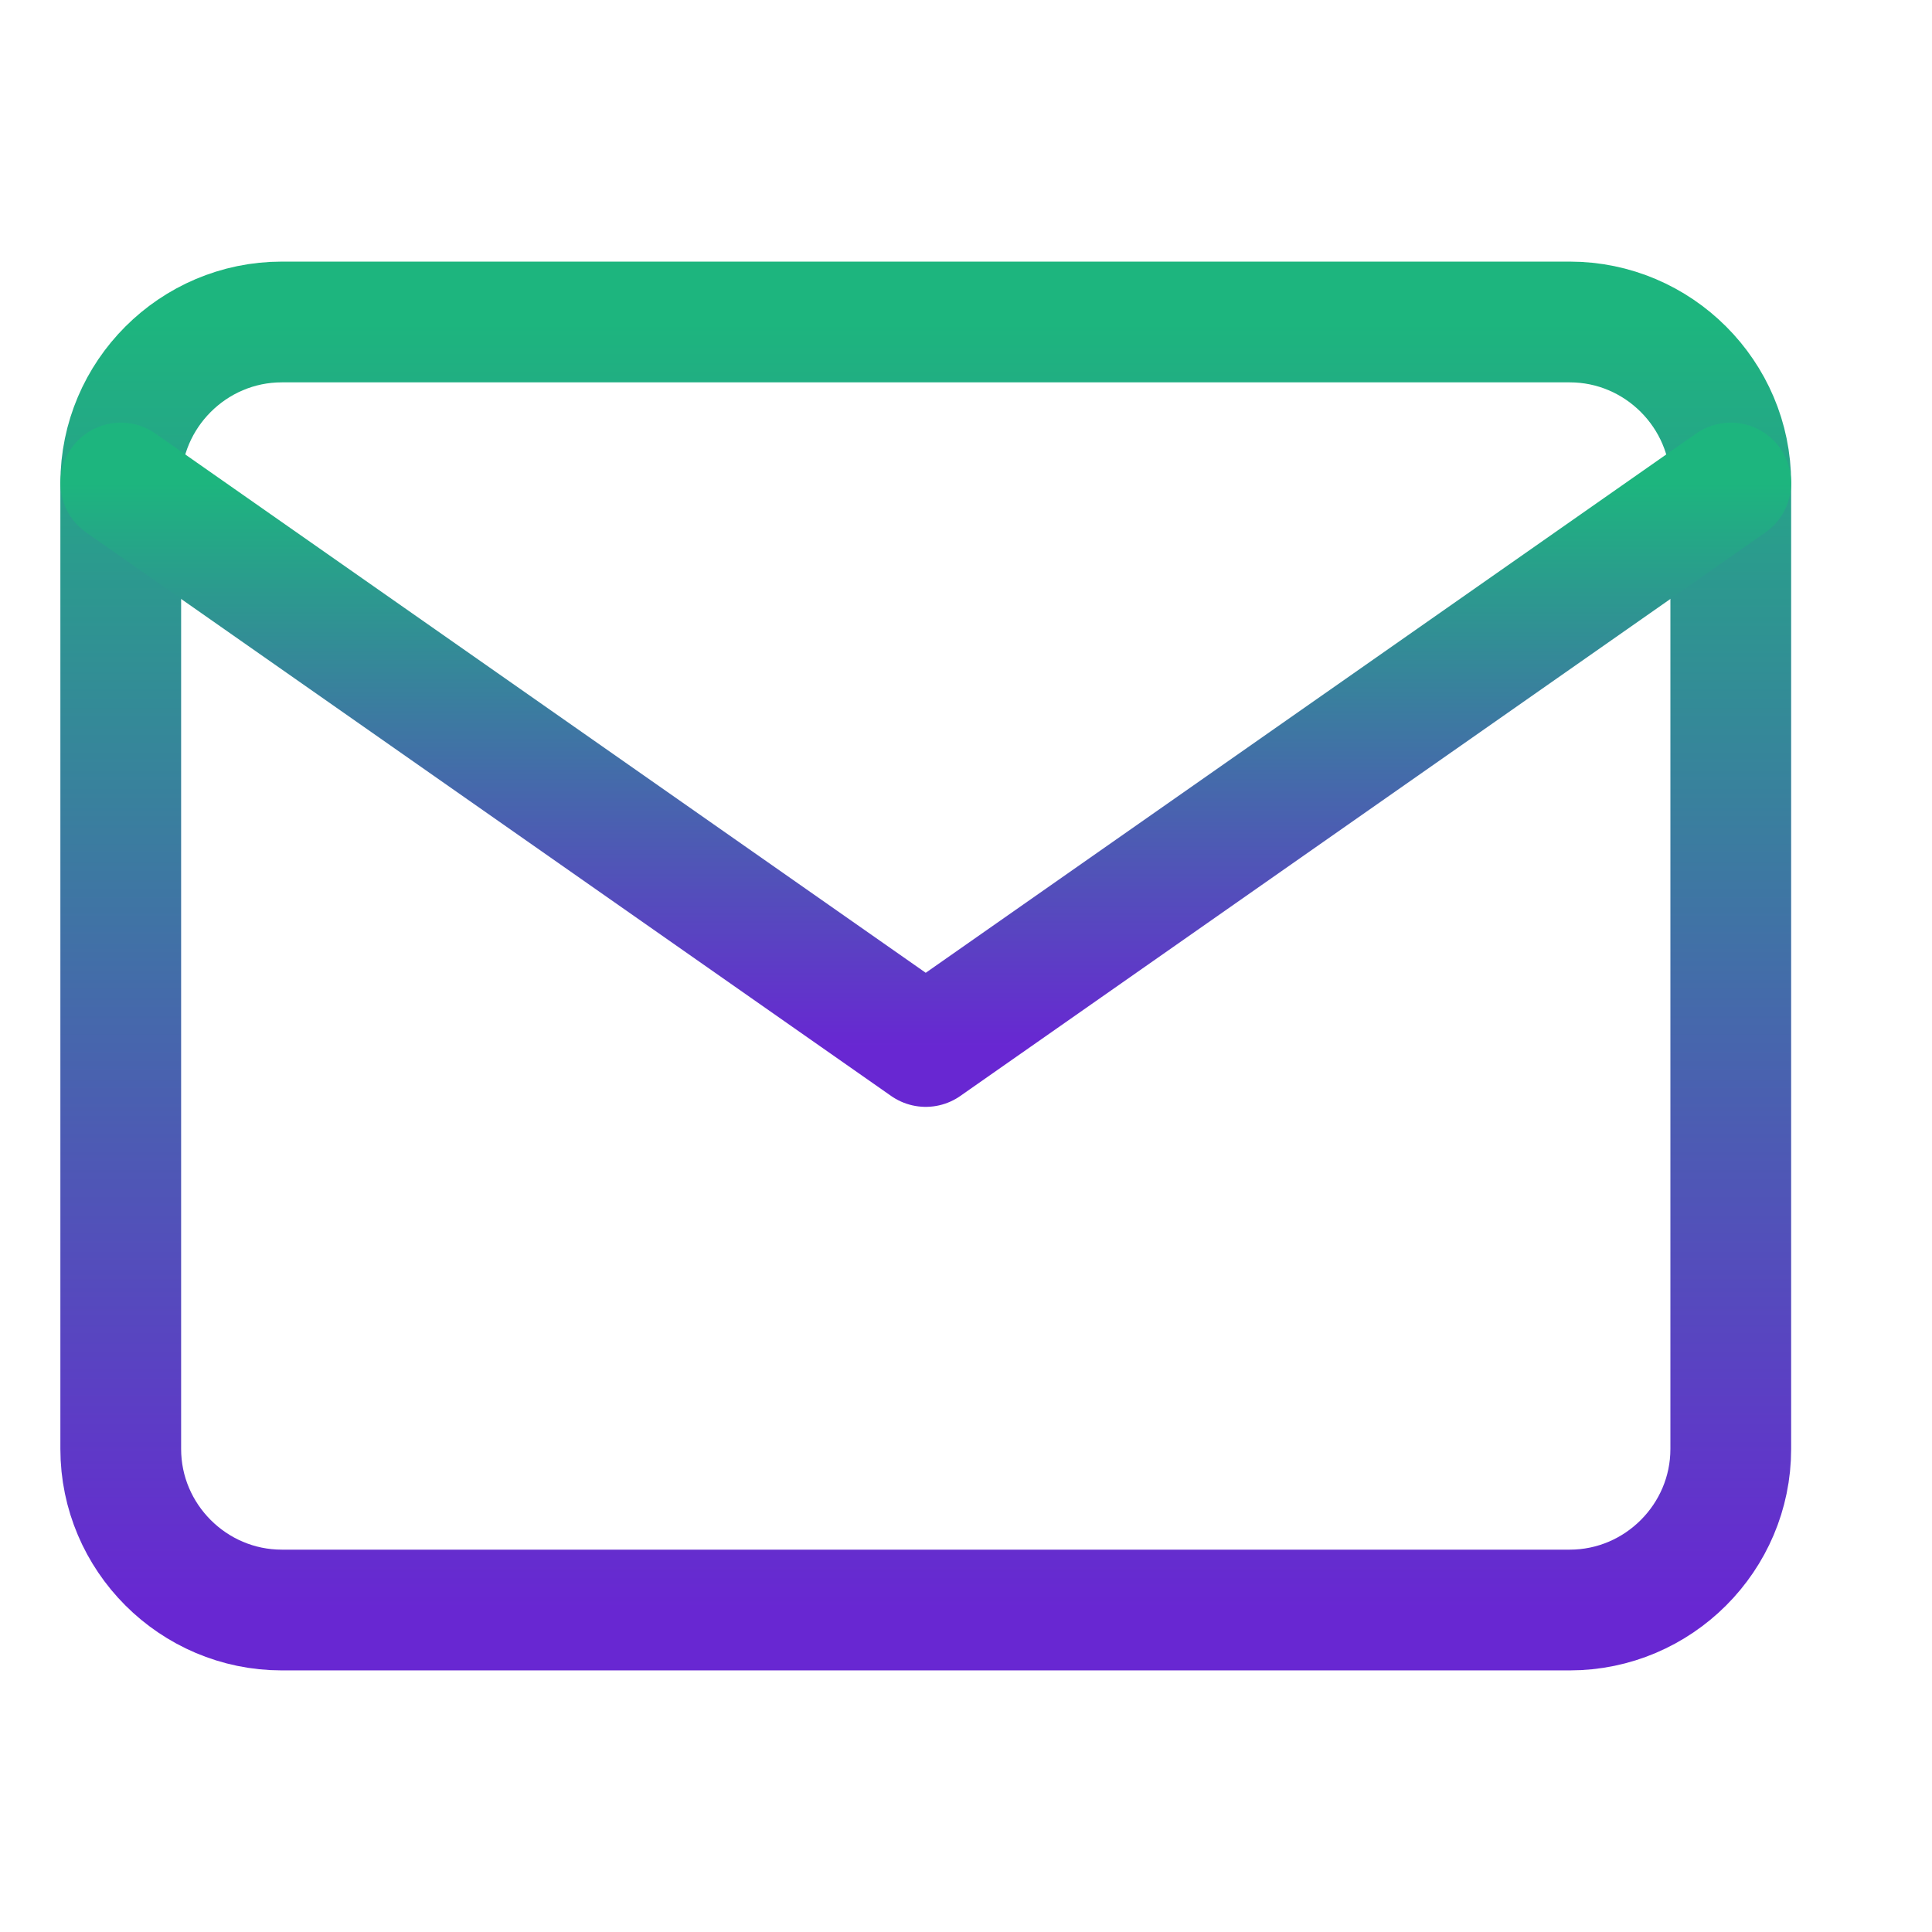 <svg width="32" height="32" viewBox="0 0 32 32" fill="none" xmlns="http://www.w3.org/2000/svg">
<path d="M4.667 5.333H26C27.467 5.333 28.667 6.533 28.667 8V24C28.667 25.467 27.467 26.667 26 26.667H4.667C3.2 26.667 2 25.467 2 24V8C2 6.533 3.2 5.333 4.667 5.333Z" stroke="url(#paint0_linear_3_50)" stroke-width="2" stroke-linecap="round" stroke-linejoin="round"/>
<path d="M28.667 8L15.333 17.333L2 8" stroke="url(#paint1_linear_3_50)" stroke-width="2" stroke-linecap="round" stroke-linejoin="round"/>
<defs>
<linearGradient id="paint0_linear_3_50" x1="15.333" y1="5.333" x2="15.333" y2="26.667" gradientUnits="userSpaceOnUse">
<stop stop-color="#1DB57E"/>
<stop offset="1" stop-color="#6827D2"/>
</linearGradient>
<linearGradient id="paint1_linear_3_50" x1="15.333" y1="8" x2="15.333" y2="17.333" gradientUnits="userSpaceOnUse">
<stop stop-color="#1DB57E"/>
<stop offset="1" stop-color="#6827D2"/>
</linearGradient>
</defs>
</svg>
